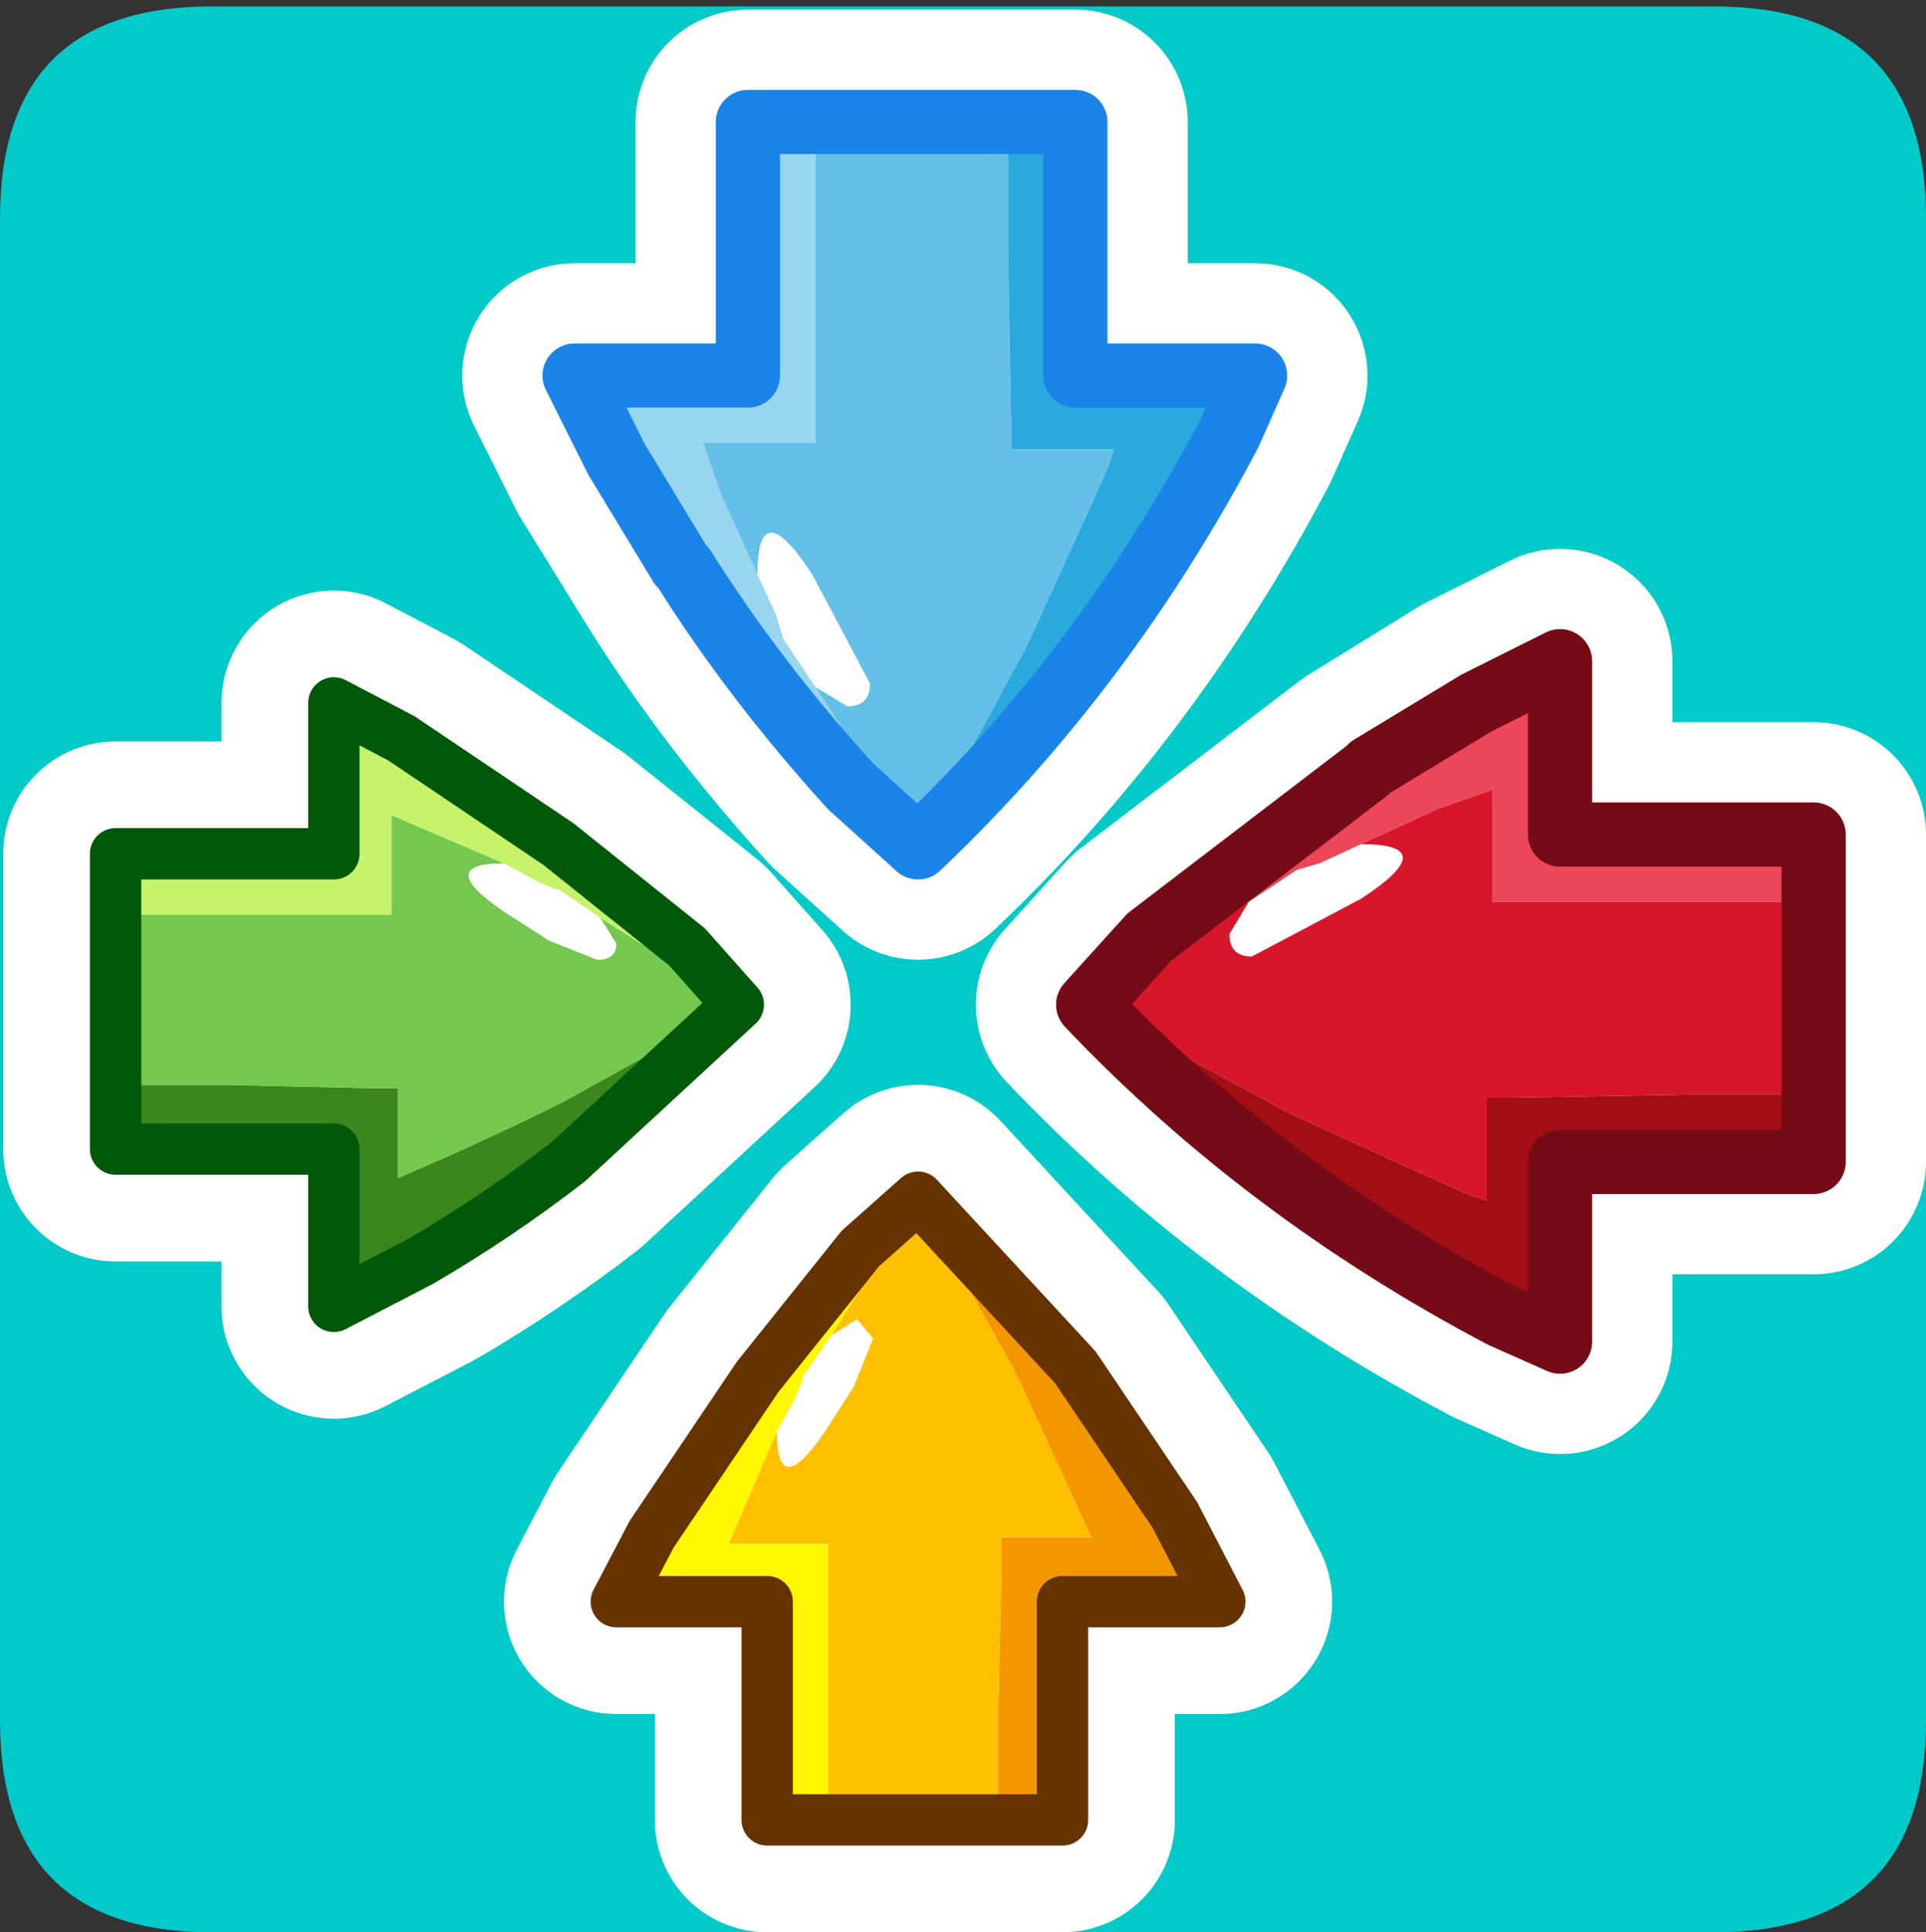 <?xml version="1.0" encoding="UTF-8" standalone="no"?>
<svg xmlns:ffdec="https://www.free-decompiler.com/flash" xmlns:xlink="http://www.w3.org/1999/xlink" ffdec:objectType="frame" height="30.1px" width="30.0px" xmlns="http://www.w3.org/2000/svg">
  <rect width="100%" height="100%" fill="#333333" stroke="none"/>
  <g transform="matrix(1.0, 0.0, 0.0, 1.0, 0.0, 0.0)">
    <use ffdec:characterId="1" height="30.0" transform="matrix(1.0, 0.0, 0.0, 1.0, 0.0, 0.0)" width="30.0" xlink:href="#shape0"/>
    <use ffdec:characterId="3" height="30.0" transform="matrix(1.0, 0.0, 0.0, 1.0, 0.0, 0.1)" width="30.0" xlink:href="#sprite0"/>
  </g>
  <defs>
    <g id="shape0" transform="matrix(1.0, 0.0, 0.0, 1.0, 0.0, 0.0)">
      <path d="M0.0 0.0 L30.0 0.0 30.0 30.0 0.0 30.0 0.0 0.0" fill="#33cc66" fill-opacity="0.0" fill-rule="evenodd" stroke="none"/>
    </g>
    <g id="sprite0" transform="matrix(1.0, 0.0, 0.0, 1.0, 30.0, 30.0)">
      <use ffdec:characterId="2" height="30.0" transform="matrix(1.0, 0.0, 0.0, 1.0, -30.0, -30.0)" width="30.0" xlink:href="#shape1"/>
    </g>
    <g id="shape1" transform="matrix(1.0, 0.0, 0.0, 1.0, 30.0, 30.0)">
      <path d="M0.0 -26.7 L0.0 -3.3 Q0.0 0.0 -3.3 0.0 L-26.7 0.0 Q-30.0 0.0 -30.0 -3.3 L-30.0 -26.7 Q-30.0 -30.0 -26.7 -30.0 L-3.3 -30.0 Q0.0 -30.0 0.0 -26.7" fill="#02cac9" fill-rule="evenodd" stroke="none"/>
      <path d="M-13.25 -28.2 L-13.25 -24.25 -10.45 -24.25 -10.85 -23.35 Q-12.8 -19.65 -15.7 -16.9 L-16.75 -17.85 Q-18.25 -19.5 -19.35 -21.25 L-20.4 -22.95 -20.45 -23.05 -20.75 -23.65 -21.05 -24.25 -18.35 -24.25 -18.35 -28.2 -13.25 -28.2 M-21.3 -16.95 L-19.3 -15.35 -18.5 -14.45 -21.15 -12.0 Q-22.25 -11.15 -23.45 -10.45 L-24.8 -9.75 -24.8 -12.2 -28.2 -12.2 -28.2 -16.8 -24.8 -16.8 -24.8 -19.15 -23.75 -18.6 -21.3 -16.95 M-6.3 -19.5 L-5.7 -19.8 -5.7 -17.1 -1.75 -17.1 -1.75 -12.0 -5.7 -12.0 -5.7 -9.2 -6.6 -9.6 Q-10.3 -11.55 -13.05 -14.45 L-12.1 -15.5 -8.7 -18.1 -7.0 -19.15 -6.9 -19.2 -6.3 -19.5 M-13.25 -8.8 L-15.7 -11.45 -16.6 -10.65 -18.2 -8.65 -19.85 -6.2 -20.4 -5.15 -18.05 -5.15 -18.05 -1.75 -13.45 -1.75 -13.45 -5.15 -11.0 -5.15 -11.7 -6.5 -13.25 -8.8 Z" fill="none" stroke="#ffffff" stroke-linecap="round" stroke-linejoin="round" stroke-width="3.5"/>
      <path d="M-19.4 -21.3 L-20.4 -22.95 -20.45 -23.05 -20.75 -23.65 -21.05 -24.25 -18.35 -24.25 -18.35 -28.2 -17.3 -28.2 -17.3 -23.2 -19.05 -23.2 -18.75 -22.35 -18.2 -21.15 -17.9 -20.5 -17.8 -20.15 -17.3 -19.4 -15.7 -16.9 Q-17.8 -19.35 -16.75 -17.85 -18.25 -19.5 -19.35 -21.25 L-19.4 -21.3" fill="#98d6ef" fill-rule="evenodd" stroke="none"/>
      <path d="M-17.3 -28.2 L-14.3 -28.2 -14.3 -27.75 -14.3 -27.65 -14.3 -27.1 -14.3 -26.95 -14.3 -26.7 -14.3 -26.3 -14.3 -26.25 -14.25 -23.5 -14.25 -23.1 -12.65 -23.1 -12.75 -22.8 -13.2 -21.8 -14.0 -20.05 -15.7 -16.9 -17.3 -19.4 -16.8 -19.1 Q-16.45 -19.1 -16.45 -19.45 L-17.35 -21.15 Q-18.2 -22.45 -18.2 -21.15 L-18.75 -22.35 -19.05 -23.2 -17.3 -23.2 -17.3 -28.2" fill="#64c0e8" fill-rule="evenodd" stroke="none"/>
      <path d="M-14.3 -28.2 L-13.25 -28.2 -13.25 -24.25 -10.45 -24.25 -10.85 -23.35 Q-12.8 -19.65 -15.7 -16.9 L-14.0 -20.05 -13.2 -21.8 -12.75 -22.8 -12.65 -23.1 -14.25 -23.1 -14.25 -23.5 -14.3 -26.25 -14.3 -26.3 -14.3 -26.7 -14.3 -26.95 -14.3 -27.1 -14.3 -27.65 -14.3 -27.75 -14.3 -28.2" fill="#29a9de" fill-rule="evenodd" stroke="none"/>
      <path d="M-18.2 -21.15 Q-18.2 -22.45 -17.35 -21.15 L-16.45 -19.45 Q-16.45 -19.1 -16.8 -19.1 L-17.3 -19.4 -17.8 -20.15 -17.9 -20.5 -18.2 -21.15 M-17.05 -9.3 L-16.65 -9.55 -16.4 -9.25 -16.7 -8.5 -17.15 -7.8 Q-17.9 -6.7 -17.9 -7.8 L-17.6 -8.35 -17.5 -8.6 -17.5 -8.65 -17.05 -9.3" fill="#ffffff" fill-rule="evenodd" stroke="none"/>
      <path d="M-15.7 -16.9 L-16.75 -17.85 Q-17.8 -19.35 -15.7 -16.9 M-16.6 -10.65 L-15.7 -11.45 Q-17.5 -9.35 -16.6 -10.65" fill="#cb2c1b" fill-rule="evenodd" stroke="none"/>
      <path d="M-15.7 -11.45 L-13.25 -8.8 -11.7 -6.5 -11.0 -5.15 -13.45 -5.15 -13.45 -1.75 -14.45 -1.75 -14.45 -2.15 -14.45 -2.25 -14.45 -2.7 -14.45 -2.85 -14.45 -3.05 -14.45 -3.4 -14.45 -3.45 -14.4 -5.65 -14.4 -6.15 -13.0 -6.15 -14.15 -8.65 -14.2 -8.75 -15.7 -11.45" fill="#f39700" fill-rule="evenodd" stroke="none"/>
      <path d="M-15.7 -11.45 L-14.2 -8.75 -14.15 -8.65 -13.0 -6.15 -14.4 -6.15 -14.4 -5.65 -14.45 -3.45 -14.45 -3.4 -14.45 -3.05 -14.45 -2.85 -14.45 -2.7 -14.45 -2.25 -14.45 -2.15 -14.45 -1.75 -17.1 -1.75 -17.1 -6.05 -18.65 -6.05 -17.9 -7.8 Q-17.9 -6.7 -17.15 -7.8 L-16.7 -8.5 -16.4 -9.25 -16.65 -9.55 -17.05 -9.3 -15.7 -11.45" fill="#ffc000" fill-rule="evenodd" stroke="none"/>
      <path d="M-17.1 -1.75 L-18.05 -1.75 -18.05 -5.15 -20.4 -5.15 -19.85 -6.2 -18.2 -8.65 -16.6 -10.65 Q-17.5 -9.35 -15.7 -11.45 L-17.05 -9.3 -17.5 -8.65 -17.5 -8.6 -17.6 -8.35 -17.9 -7.8 -18.65 -6.05 -17.1 -6.05 -17.1 -1.75" fill="#fff700" fill-rule="evenodd" stroke="none"/>
      <path d="M-19.4 -21.3 L-20.4 -22.95 -20.45 -23.05 -20.75 -23.65 -21.05 -24.25 -18.35 -24.25 -18.35 -28.2 -17.3 -28.2 -14.3 -28.2 -13.25 -28.2 -13.25 -24.25 -10.45 -24.25 -10.85 -23.35 Q-12.8 -19.65 -15.7 -16.9 L-16.75 -17.85 Q-18.25 -19.5 -19.35 -21.25" fill="none" stroke="#1b84e9" stroke-linecap="round" stroke-linejoin="round" stroke-width="1.0"/>
      <path d="M-14.45 -1.75 L-13.45 -1.75 -13.45 -5.15 -11.0 -5.15 -11.7 -6.5 -13.25 -8.8 -15.7 -11.45 -16.6 -10.65 -18.2 -8.65 -19.85 -6.2 -20.4 -5.15 -18.05 -5.15 -18.05 -1.75 -17.1 -1.75 -14.45 -1.75 Z" fill="none" stroke="#663300" stroke-linecap="round" stroke-linejoin="round" stroke-width="0.8"/>
      <path d="M-28.2 -15.85 L-28.2 -16.8 -24.8 -16.8 -24.8 -19.15 -23.75 -18.6 -21.3 -16.95 -19.3 -15.35 Q-20.6 -16.25 -18.5 -14.45 L-20.65 -15.8 -21.3 -16.25 -21.35 -16.25 -21.6 -16.35 -22.15 -16.65 -23.9 -17.4 -23.9 -15.85 -28.2 -15.85" fill="#c7f36c" fill-rule="evenodd" stroke="none"/>
      <path d="M-18.5 -14.45 L-21.15 -12.0 Q-22.25 -11.15 -23.45 -10.45 L-24.8 -9.75 -24.8 -12.2 -28.2 -12.2 -28.2 -13.2 -27.8 -13.2 -27.7 -13.2 -27.25 -13.2 -27.1 -13.2 -26.9 -13.2 -26.55 -13.2 -26.5 -13.2 -24.3 -13.15 -23.8 -13.15 -23.8 -11.75 Q-22.4 -12.35 -21.3 -12.9 L-21.2 -12.95 -18.5 -14.45" fill="#3b861d" fill-rule="evenodd" stroke="none"/>
      <path d="M-28.2 -13.2 L-28.2 -15.85 -23.9 -15.85 -23.9 -17.4 -22.15 -16.65 Q-23.25 -16.65 -22.15 -15.9 L-21.45 -15.45 -20.7 -15.15 Q-20.4 -15.15 -20.4 -15.4 L-20.65 -15.8 -18.5 -14.45 -21.2 -12.95 -21.3 -12.9 Q-22.4 -12.35 -23.8 -11.75 L-23.8 -13.15 -24.3 -13.15 -26.5 -13.2 -26.55 -13.2 -26.9 -13.2 -27.1 -13.2 -27.25 -13.2 -27.7 -13.2 -27.8 -13.2 -28.2 -13.2" fill="#74c84e" fill-rule="evenodd" stroke="none"/>
      <path d="M-22.15 -16.65 L-21.6 -16.35 -21.35 -16.25 -21.3 -16.25 -20.65 -15.8 -20.4 -15.4 Q-20.4 -15.15 -20.7 -15.15 L-21.45 -15.45 -22.15 -15.9 Q-23.25 -16.65 -22.15 -16.65 M-8.8 -16.95 Q-7.5 -16.95 -8.8 -16.1 L-10.5 -15.2 Q-10.85 -15.2 -10.85 -15.55 L-10.55 -16.05 -9.8 -16.55 -9.45 -16.65 -8.8 -16.95" fill="#ffffff" fill-rule="evenodd" stroke="none"/>
      <path d="M-8.65 -18.15 L-7.0 -19.15 -6.9 -19.2 -6.3 -19.5 -5.7 -19.8 -5.7 -17.1 -1.75 -17.1 -1.75 -16.05 -6.75 -16.05 -6.75 -17.8 -7.6 -17.5 -8.8 -16.95 -9.45 -16.65 -9.8 -16.55 -10.55 -16.05 -13.05 -14.45 Q-10.6 -16.55 -12.1 -15.5 L-8.7 -18.1 -8.65 -18.15" fill="#eb4758" fill-rule="evenodd" stroke="none"/>
      <path d="M-1.75 -16.05 L-1.75 -13.05 -2.2 -13.05 -2.3 -13.05 -2.85 -13.05 -3.0 -13.05 -3.25 -13.05 -3.65 -13.05 -3.7 -13.05 -6.45 -13.0 -6.85 -13.0 -6.85 -11.4 -7.15 -11.5 -8.15 -11.95 -9.9 -12.75 -13.05 -14.45 -10.55 -16.05 -10.85 -15.55 Q-10.85 -15.2 -10.5 -15.2 L-8.8 -16.1 Q-7.5 -16.95 -8.8 -16.95 L-7.6 -17.5 -6.75 -17.8 -6.75 -16.05 -1.75 -16.05" fill="#d8162b" fill-rule="evenodd" stroke="none"/>
      <path d="M-1.75 -13.05 L-1.75 -12.0 -5.7 -12.0 -5.7 -9.2 -6.6 -9.6 Q-10.3 -11.55 -13.05 -14.45 L-9.9 -12.75 -8.15 -11.95 -7.15 -11.5 -6.85 -11.4 -6.85 -13.0 -6.45 -13.0 -3.7 -13.05 -3.65 -13.05 -3.25 -13.05 -3.0 -13.05 -2.85 -13.05 -2.3 -13.05 -2.2 -13.05 -1.75 -13.05" fill="#a30e12" fill-rule="evenodd" stroke="none"/>
      <path d="M-19.3 -15.35 L-18.5 -14.45 Q-20.6 -16.25 -19.3 -15.35 M-13.05 -14.45 L-12.1 -15.5 Q-10.6 -16.55 -13.05 -14.45" fill="#cb2c1b" fill-rule="evenodd" stroke="none"/>
      <path d="M-28.2 -15.85 L-28.2 -16.8 -24.8 -16.8 -24.8 -19.15 -23.75 -18.6 -21.3 -16.95 -19.3 -15.35 -18.5 -14.45 -21.15 -12.0 Q-22.25 -11.15 -23.45 -10.45 L-24.8 -9.75 -24.8 -12.2 -28.2 -12.2 -28.2 -13.2 -28.2 -15.85" fill="none" stroke="#005909" stroke-linecap="round" stroke-linejoin="round" stroke-width="0.8"/>
      <path d="M-8.65 -18.15 L-7.0 -19.15 -6.9 -19.2 -6.3 -19.5 -5.7 -19.8 -5.7 -17.1 -1.75 -17.1 -1.75 -16.05 -1.75 -13.05 -1.75 -12.0 -5.7 -12.0 -5.7 -9.2 -6.6 -9.6 Q-10.3 -11.55 -13.05 -14.45 L-12.1 -15.5 -8.7 -18.1" fill="none" stroke="#750b16" stroke-linecap="round" stroke-linejoin="round" stroke-width="1.0"/>
    </g>
  </defs>
</svg>
